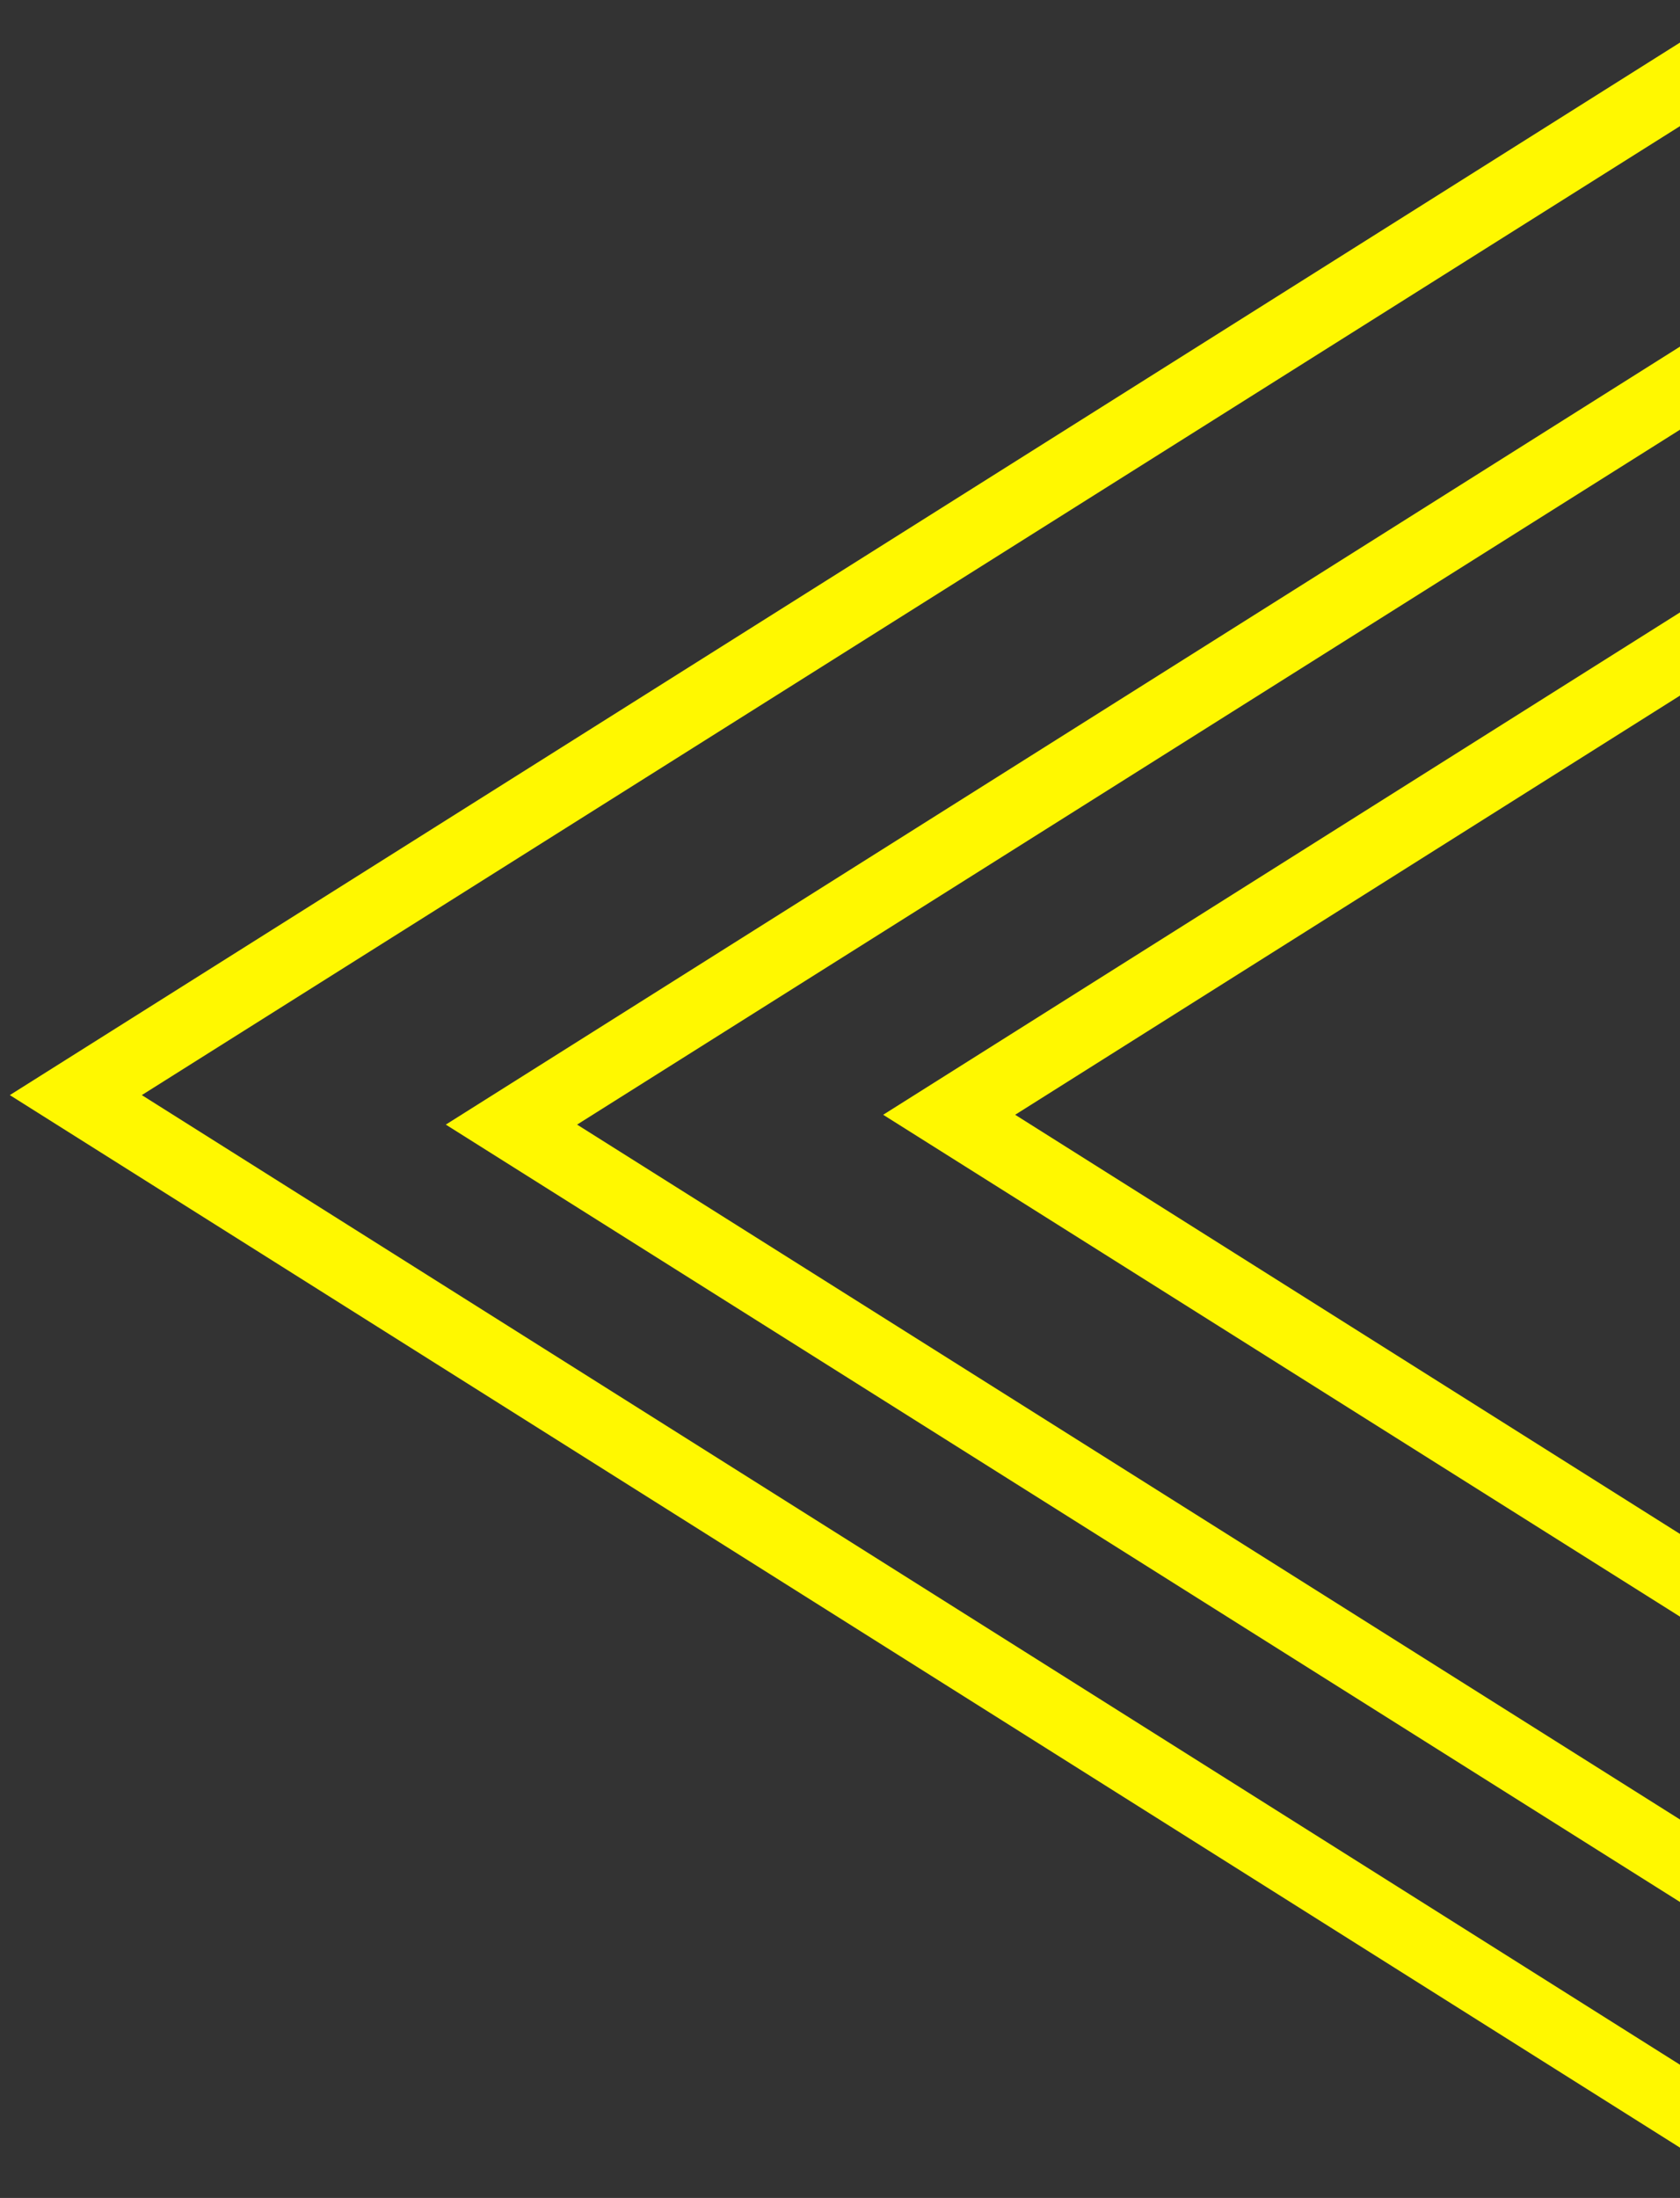 <?xml version="1.0" encoding="utf-8"?>
<!-- Generator: Adobe Illustrator 20.0.0, SVG Export Plug-In . SVG Version: 6.00 Build 0)  -->
<svg version="1.1" id="Layer_1" xmlns="http://www.w3.org/2000/svg" xmlns:xlink="http://www.w3.org/1999/xlink" x="0px" y="0px"
	 viewBox="0 0 239.3 312.9" style="enable-background:new 0 0 239.3 312.9;" xml:space="preserve">
<rect x="0" y="0" width="239.3" height="312.9" fill="#333333" stroke="none"/>
<style type="text/css">
	.st0{clip-path:url(#SVGID_2_);}
	.st1{fill:#FFF800;}
</style>
<g>
	<defs>
		<rect id="SVGID_1_" y="-27" width="239.3" height="339.9"/>
	</defs>
	<clipPath id="SVGID_2_">
		<use xlink:href="#SVGID_1_"  style="overflow:visible;"/>
	</clipPath>
	<g class="st0">
		<polygon class="st1" points="248.6,311.6 1.4,155.9 248.6,0.2 254,8.7 20.2,155.9 254,303.2 		"/>
		<polygon class="st1" points="287.2,260.3 125.8,158.7 287.2,57 292.5,65.5 144.6,158.7 292.5,251.9 		"/>
		<polygon class="st1" points="268.1,288.9 63.5,160.1 268.1,31.2 273.4,39.7 82.2,160.1 273.4,280.5 		"/>
	</g>
</g>
</svg>
